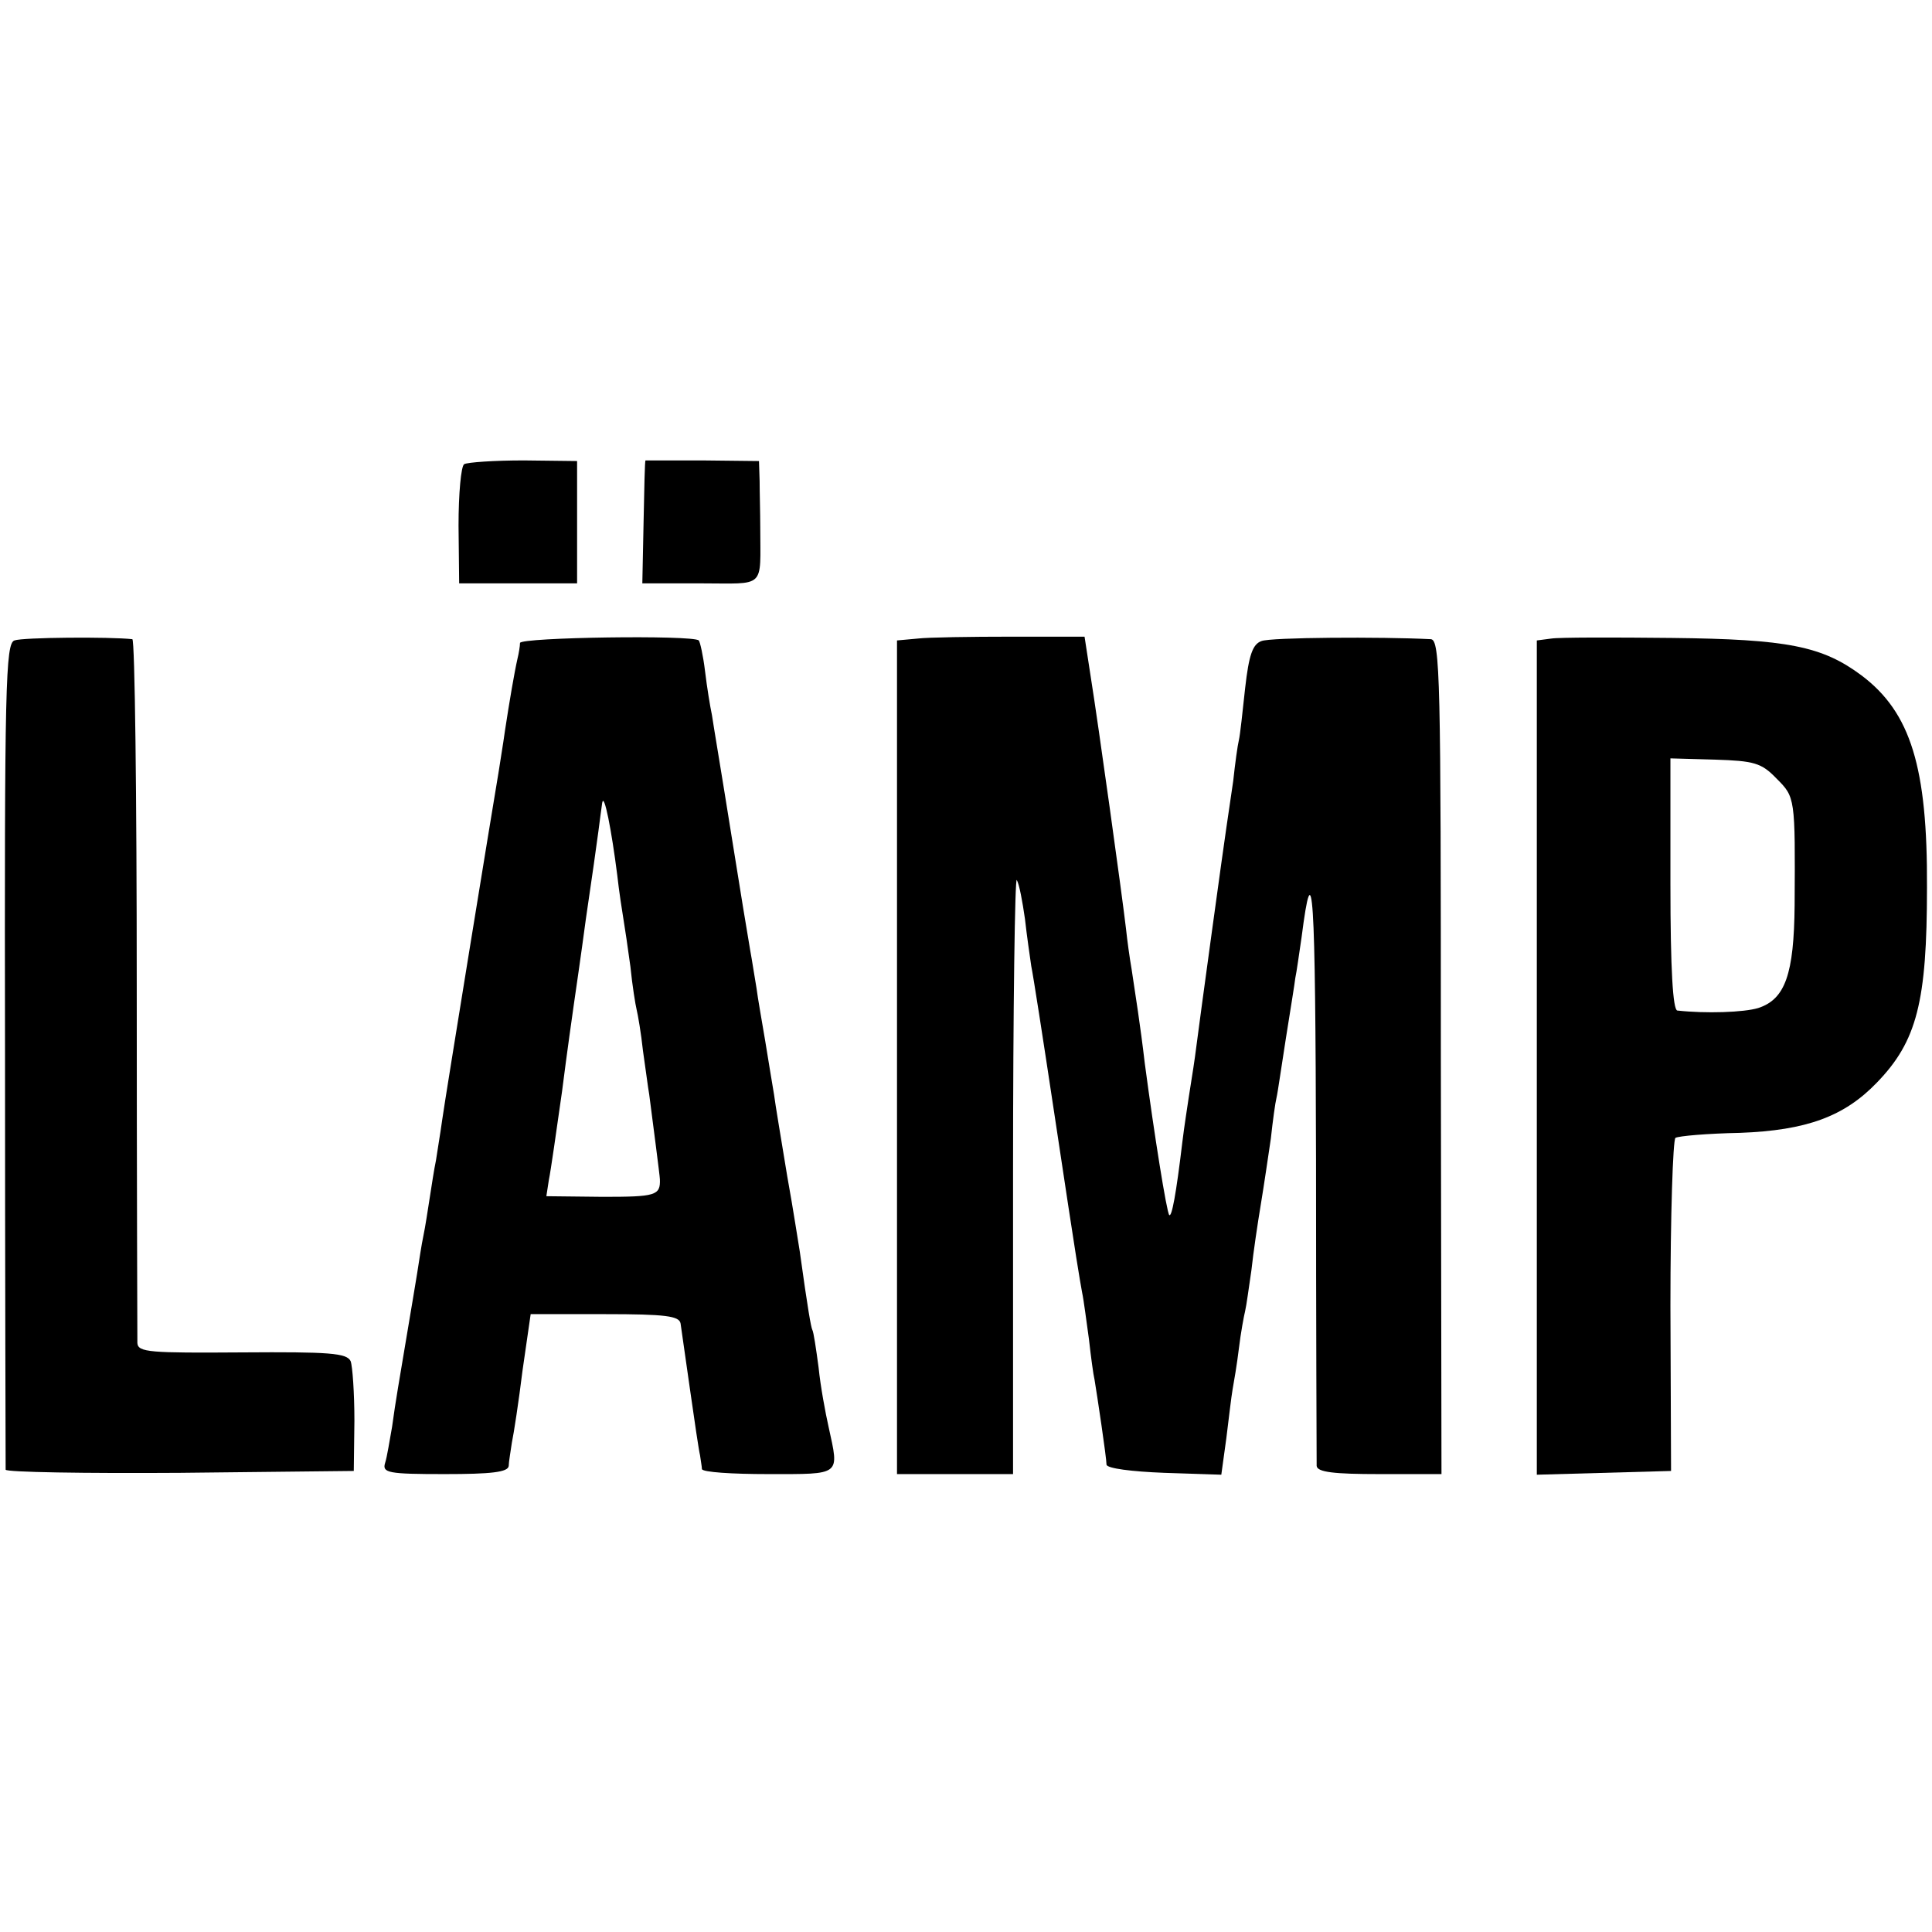 <?xml version="1.0" standalone="no"?>
<!DOCTYPE svg PUBLIC "-//W3C//DTD SVG 20010904//EN"
 "http://www.w3.org/TR/2001/REC-SVG-20010904/DTD/svg10.dtd">
<svg version="1.0" xmlns="http://www.w3.org/2000/svg"
 width="308pt" height="308pt" viewBox="0 0 308 308"
 preserveAspectRatio="xMidYMid meet">
<g transform="translate(0,308) scale(0.1,-0.1)"
fill="#000000" stroke="none">
<path d="M740 2340 c-5 -3 -9 -47 -9 -98 l1 -92 94 0 94 0 0 98 0 97 -85 1
c-47 0 -90 -3 -95 -6z"/>
<path d="M1029 2346 c-1 -1 -2 -45 -3 -98 l-2 -98 93 0 c105 0 95 -10 95 90 0
22 -1 55 -1 73 l-1 32 -90 1 c-49 0 -91 0 -91 0z"/>
<path d="M23 2059 c-14 -5 -16 -69 -15 -660 0 -360 1 -657 1 -662 1 -4 126 -6
278 -5 l277 3 1 80 c0 44 -3 87 -6 95 -6 13 -34 15 -173 14 -147 -1 -166 0
-167 15 0 9 -1 265 -1 569 0 303 -3 552 -7 553 -35 4 -175 3 -188 -2z"/>
<path d="M829 2055 c0 -5 -2 -17 -4 -25 -5 -22 -13 -69 -20 -115 -3 -22 -8
-51 -10 -65 -10 -59 -85 -519 -90 -555 -3 -22 -8 -51 -10 -65 -3 -14 -7 -41
-10 -60 -3 -19 -7 -46 -10 -60 -3 -14 -7 -41 -10 -60 -3 -19 -10 -60 -15 -90
-14 -84 -19 -111 -25 -155 -4 -22 -8 -48 -11 -57 -5 -16 4 -18 95 -18 74 0
101 3 102 13 0 6 3 23 5 37 3 14 11 66 17 115 l13 90 118 0 c98 0 119 -3 121
-15 1 -8 8 -55 15 -105 7 -49 14 -97 16 -105 1 -8 3 -18 3 -22 1 -5 48 -8 106
-8 117 0 113 -3 96 75 -5 22 -13 65 -16 95 -4 30 -8 57 -10 60 -2 4 -7 31 -20
125 -2 11 -10 65 -20 120 -9 55 -19 114 -21 130 -3 17 -9 55 -14 85 -5 30 -12
69 -14 85 -3 17 -7 44 -10 60 -3 17 -17 102 -31 190 -14 88 -28 171 -30 185
-3 14 -8 45 -11 70 -3 25 -8 47 -10 49 -9 9 -284 5 -285 -4z m155 -370 c3 -27
8 -59 10 -71 2 -12 7 -45 11 -75 3 -30 8 -61 10 -69 2 -8 7 -37 10 -65 4 -27
8 -59 10 -70 5 -39 17 -130 17 -135 1 -26 -7 -28 -91 -28 l-90 1 4 26 c3 14
12 78 21 141 8 63 17 126 19 140 2 14 11 75 19 135 9 61 18 124 20 140 2 17 5
37 6 45 3 18 15 -44 24 -115z"/>
<path d="M1463 2062 l-33 -3 0 -665 0 -664 93 0 92 0 0 480 c0 263 3 474 6
467 4 -7 9 -34 13 -62 3 -27 8 -61 10 -75 3 -14 19 -117 36 -230 40 -266 40
-261 45 -290 3 -14 7 -47 11 -75 3 -27 7 -57 9 -65 4 -24 19 -124 19 -135 1
-6 40 -11 92 -13 l91 -3 8 58 c4 32 8 67 10 78 2 11 7 40 10 65 3 25 8 52 10
60 2 8 6 38 10 65 3 28 10 75 15 105 5 30 12 78 16 105 3 28 7 57 9 65 2 8 8
51 15 95 7 44 14 87 15 96 2 9 6 38 10 65 18 140 22 79 23 -356 0 -261 1 -481
1 -487 1 -10 28 -13 100 -13 l99 0 -1 665 c0 604 -1 665 -16 666 -78 4 -256 3
-270 -3 -14 -5 -20 -22 -26 -75 -4 -37 -8 -75 -10 -83 -2 -8 -6 -37 -9 -65 -4
-27 -9 -61 -11 -75 -4 -26 -41 -295 -50 -365 -3 -22 -8 -51 -10 -65 -2 -14 -7
-45 -10 -70 -10 -84 -17 -121 -21 -117 -4 4 -24 129 -39 242 -7 60 -15 110
-21 150 -3 17 -7 46 -9 65 -6 52 -44 325 -56 400 l-10 65 -117 0 c-64 0 -132
-1 -149 -3z"/>
<path d="M2473 2062 l-23 -3 0 -665 0 -665 107 3 107 3 -1 263 c0 144 4 265 8
268 5 3 51 7 103 8 106 4 166 26 218 80 64 66 80 129 80 311 1 192 -26 279
-104 338 -63 47 -118 58 -303 60 -93 1 -180 1 -192 -1z m359 -223 c30 -30 30
-30 29 -202 -1 -110 -15 -150 -58 -164 -23 -7 -84 -9 -129 -4 -7 1 -11 65 -11
201 l0 201 71 -2 c62 -2 74 -5 98 -30z"/>
</g>
</svg>
